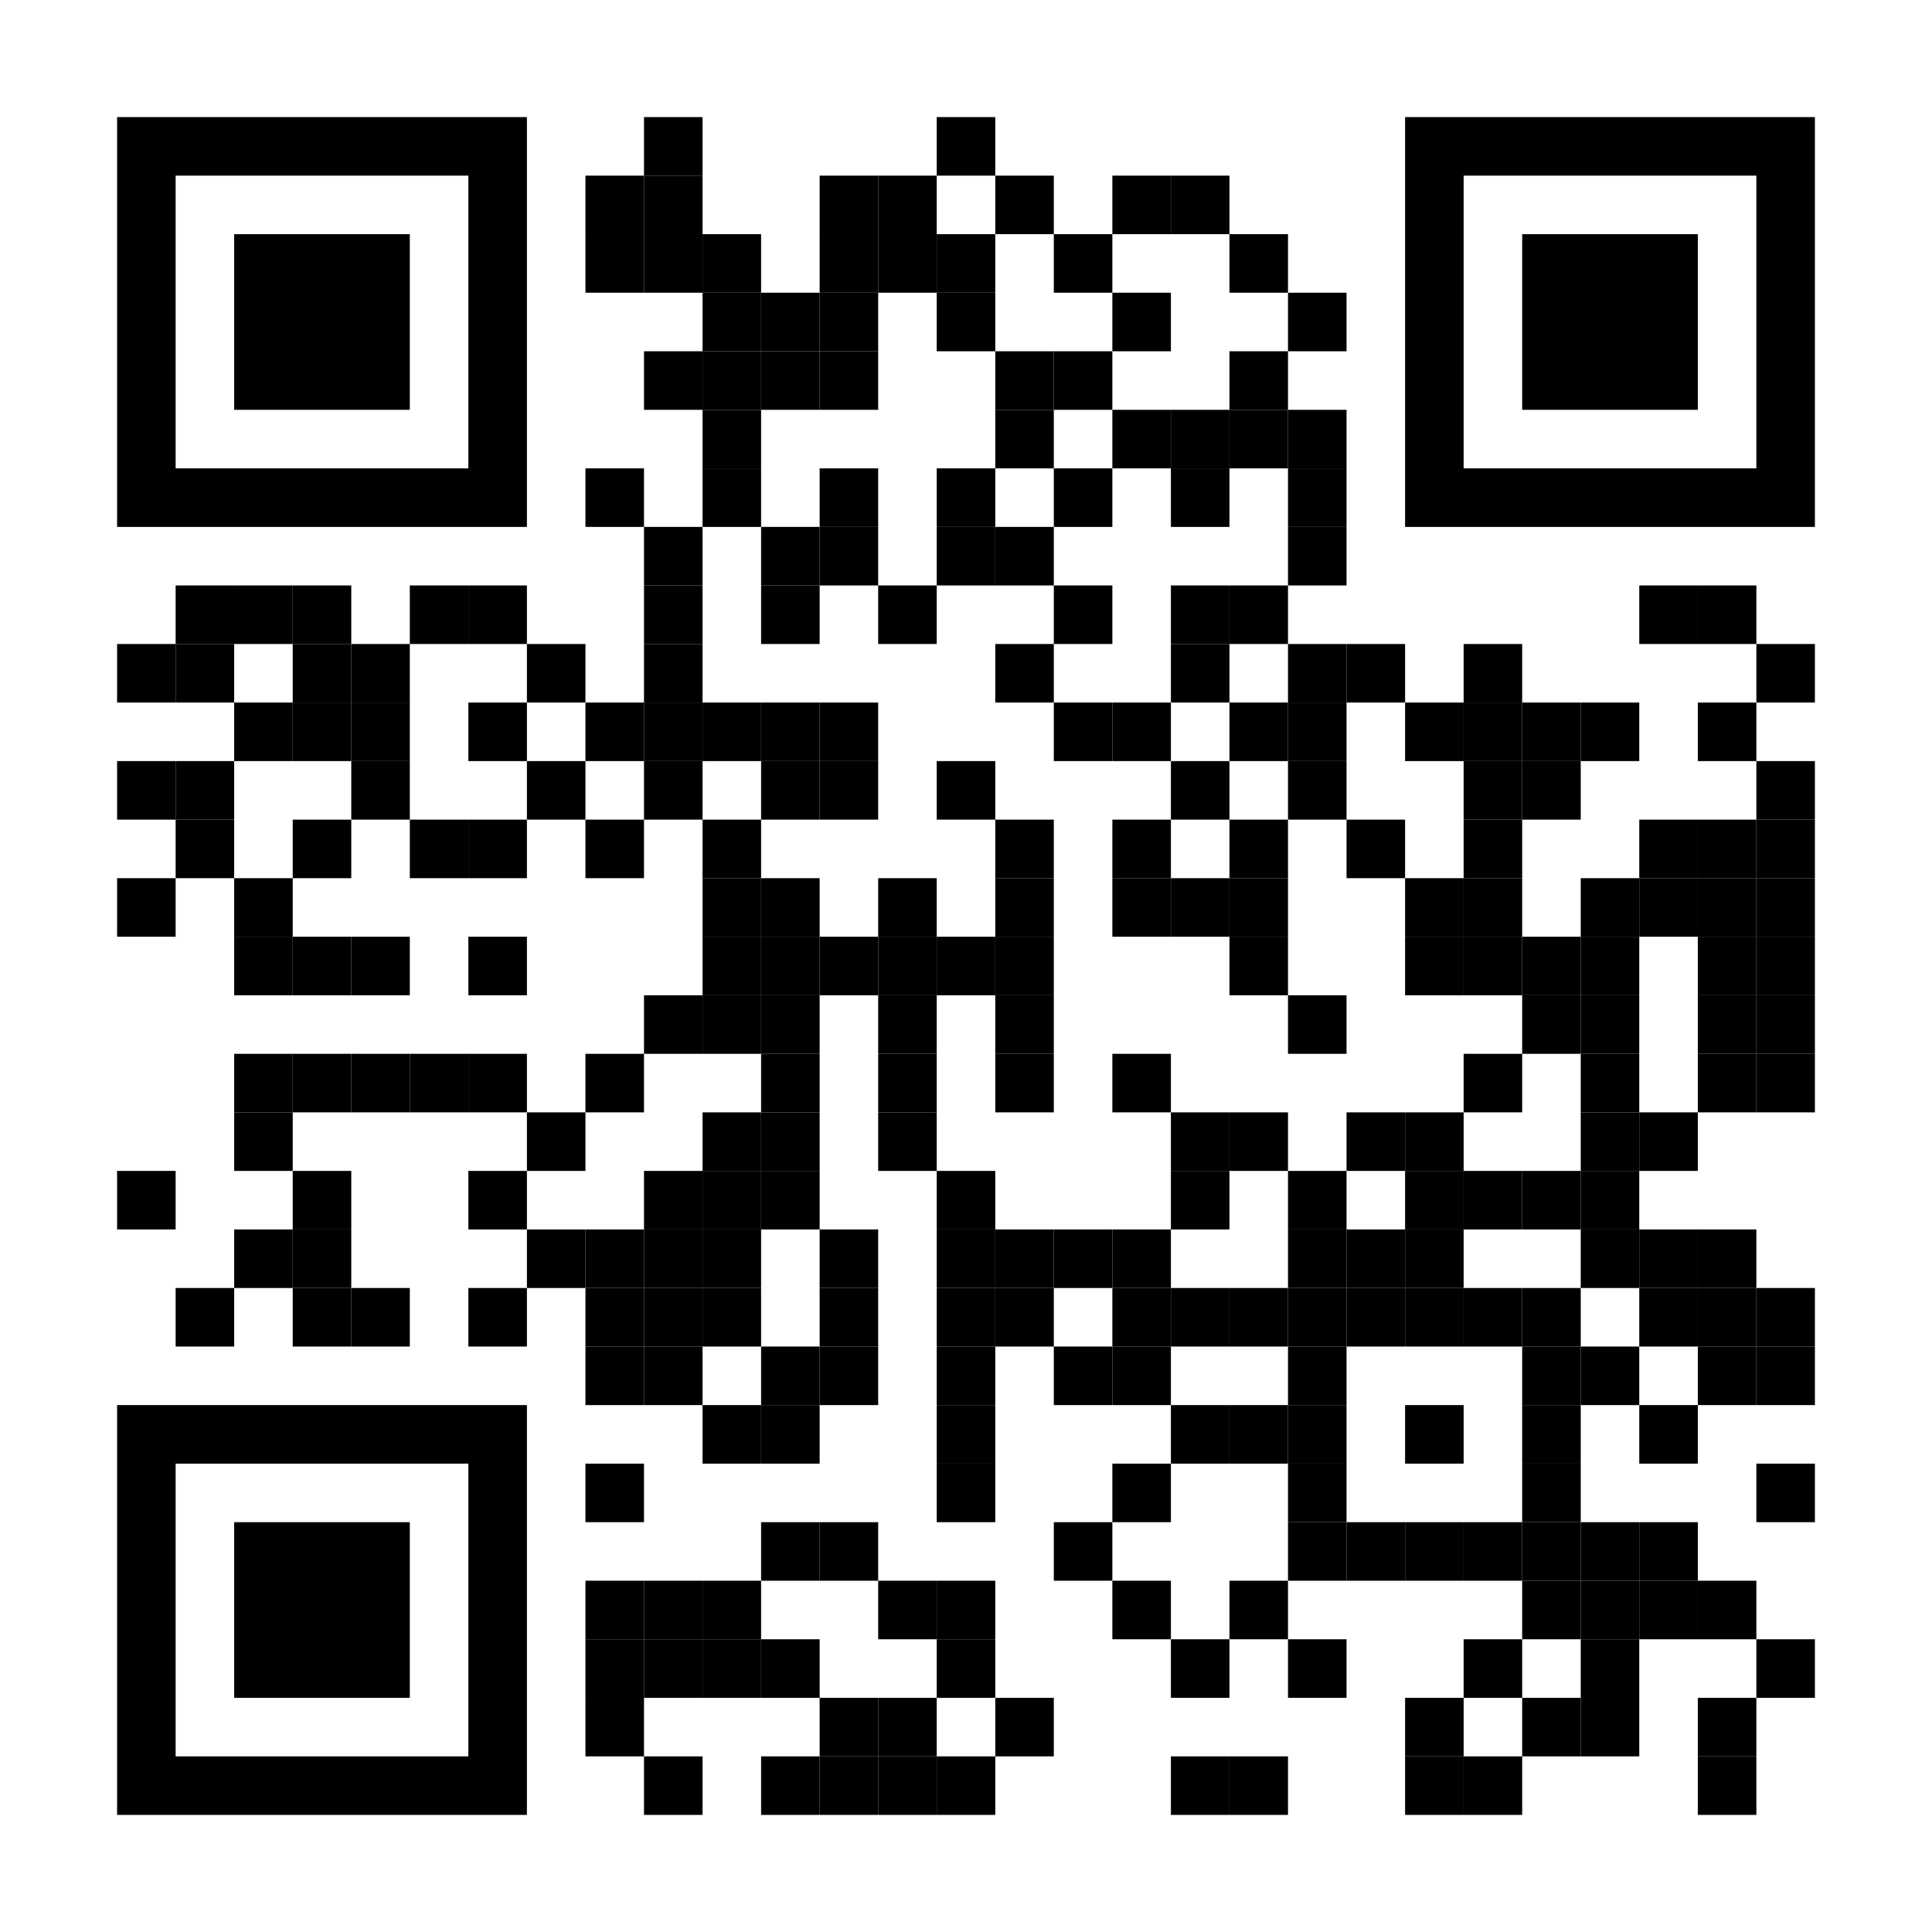 <svg xmlns:xlink="http://www.w3.org/1999/xlink" xmlns="http://www.w3.org/2000/svg" id="map" viewBox="0 0 231 231" width="1022" height="1022" fill="#ffffff" data-dot="7"><rect x="0" y="0" height="231" width="231"/><defs/><g fill="#000000"><rect x="28" y="182" width="21" height="21" transform="rotate(-90,38.5,192.5)"/><path clip-rule="evenodd" class="svgeye" d="M 14 168v 49h 49v -49zM 21 175h 35v 35h -35z" transform="rotate(-90,38.5,192.5)"/><rect x="182" y="28" width="21" height="21" transform="rotate(90,192.5,38.5)"/><path clip-rule="evenodd" class="svgeye" d="M 168 14v 49h 49v -49zM 175 21h 35v 35h -35z" transform="rotate(90,192.5,38.5)"/><rect x="28" y="28" width="21" height="21" transform="rotate(0,38.5,38.5)"/><path clip-rule="evenodd" class="svgeye" d="M 14 14v 49h 49v -49zM 21 21h 35v 35h -35z" transform="rotate(0,38.5,38.5)"/><rect x="77" y="14" width="7" height="7" transform="rotate(0,80.5,17.5)"/><rect x="112" y="14" width="7" height="7" transform="rotate(0,115.5,17.5)"/><rect x="70" y="21" width="7" height="7" transform="rotate(0,73.5,24.5)"/><rect x="77" y="21" width="7" height="7" transform="rotate(0,80.5,24.5)"/><rect x="98" y="21" width="7" height="7" transform="rotate(0,101.5,24.5)"/><rect x="105" y="21" width="7" height="7" transform="rotate(0,108.5,24.5)"/><rect x="119" y="21" width="7" height="7" transform="rotate(0,122.5,24.5)"/><rect x="133" y="21" width="7" height="7" transform="rotate(0,136.5,24.5)"/><rect x="140" y="21" width="7" height="7" transform="rotate(0,143.5,24.5)"/><rect x="70" y="28" width="7" height="7" transform="rotate(0,73.5,31.5)"/><rect x="77" y="28" width="7" height="7" transform="rotate(0,80.5,31.5)"/><rect x="84" y="28" width="7" height="7" transform="rotate(0,87.5,31.5)"/><rect x="98" y="28" width="7" height="7" transform="rotate(0,101.5,31.5)"/><rect x="105" y="28" width="7" height="7" transform="rotate(0,108.5,31.5)"/><rect x="112" y="28" width="7" height="7" transform="rotate(0,115.5,31.5)"/><rect x="126" y="28" width="7" height="7" transform="rotate(0,129.5,31.5)"/><rect x="147" y="28" width="7" height="7" transform="rotate(0,150.5,31.5)"/><rect x="84" y="35" width="7" height="7" transform="rotate(0,87.5,38.5)"/><rect x="91" y="35" width="7" height="7" transform="rotate(0,94.5,38.5)"/><rect x="98" y="35" width="7" height="7" transform="rotate(0,101.5,38.5)"/><rect x="112" y="35" width="7" height="7" transform="rotate(0,115.5,38.5)"/><rect x="133" y="35" width="7" height="7" transform="rotate(0,136.5,38.5)"/><rect x="154" y="35" width="7" height="7" transform="rotate(0,157.5,38.5)"/><rect x="77" y="42" width="7" height="7" transform="rotate(0,80.5,45.5)"/><rect x="84" y="42" width="7" height="7" transform="rotate(0,87.5,45.5)"/><rect x="91" y="42" width="7" height="7" transform="rotate(0,94.5,45.5)"/><rect x="98" y="42" width="7" height="7" transform="rotate(0,101.5,45.5)"/><rect x="119" y="42" width="7" height="7" transform="rotate(0,122.5,45.5)"/><rect x="126" y="42" width="7" height="7" transform="rotate(0,129.5,45.5)"/><rect x="147" y="42" width="7" height="7" transform="rotate(0,150.5,45.5)"/><rect x="84" y="49" width="7" height="7" transform="rotate(0,87.5,52.5)"/><rect x="119" y="49" width="7" height="7" transform="rotate(0,122.5,52.5)"/><rect x="133" y="49" width="7" height="7" transform="rotate(0,136.5,52.5)"/><rect x="140" y="49" width="7" height="7" transform="rotate(0,143.5,52.5)"/><rect x="147" y="49" width="7" height="7" transform="rotate(0,150.5,52.5)"/><rect x="154" y="49" width="7" height="7" transform="rotate(0,157.5,52.5)"/><rect x="70" y="56" width="7" height="7" transform="rotate(0,73.5,59.5)"/><rect x="84" y="56" width="7" height="7" transform="rotate(0,87.5,59.5)"/><rect x="98" y="56" width="7" height="7" transform="rotate(0,101.5,59.5)"/><rect x="112" y="56" width="7" height="7" transform="rotate(0,115.5,59.5)"/><rect x="126" y="56" width="7" height="7" transform="rotate(0,129.5,59.5)"/><rect x="140" y="56" width="7" height="7" transform="rotate(0,143.5,59.5)"/><rect x="154" y="56" width="7" height="7" transform="rotate(0,157.5,59.5)"/><rect x="77" y="63" width="7" height="7" transform="rotate(0,80.5,66.5)"/><rect x="91" y="63" width="7" height="7" transform="rotate(0,94.5,66.5)"/><rect x="98" y="63" width="7" height="7" transform="rotate(0,101.5,66.5)"/><rect x="112" y="63" width="7" height="7" transform="rotate(0,115.5,66.5)"/><rect x="119" y="63" width="7" height="7" transform="rotate(0,122.5,66.5)"/><rect x="154" y="63" width="7" height="7" transform="rotate(0,157.5,66.5)"/><rect x="21" y="70" width="7" height="7" transform="rotate(0,24.5,73.5)"/><rect x="28" y="70" width="7" height="7" transform="rotate(0,31.5,73.5)"/><rect x="35" y="70" width="7" height="7" transform="rotate(0,38.5,73.5)"/><rect x="49" y="70" width="7" height="7" transform="rotate(0,52.5,73.5)"/><rect x="56" y="70" width="7" height="7" transform="rotate(0,59.5,73.5)"/><rect x="77" y="70" width="7" height="7" transform="rotate(0,80.5,73.5)"/><rect x="91" y="70" width="7" height="7" transform="rotate(0,94.5,73.5)"/><rect x="105" y="70" width="7" height="7" transform="rotate(0,108.5,73.5)"/><rect x="126" y="70" width="7" height="7" transform="rotate(0,129.5,73.5)"/><rect x="140" y="70" width="7" height="7" transform="rotate(0,143.5,73.5)"/><rect x="147" y="70" width="7" height="7" transform="rotate(0,150.5,73.5)"/><rect x="196" y="70" width="7" height="7" transform="rotate(0,199.5,73.5)"/><rect x="203" y="70" width="7" height="7" transform="rotate(0,206.5,73.5)"/><rect x="14" y="77" width="7" height="7" transform="rotate(0,17.5,80.5)"/><rect x="21" y="77" width="7" height="7" transform="rotate(0,24.5,80.5)"/><rect x="35" y="77" width="7" height="7" transform="rotate(0,38.5,80.5)"/><rect x="42" y="77" width="7" height="7" transform="rotate(0,45.5,80.5)"/><rect x="63" y="77" width="7" height="7" transform="rotate(0,66.5,80.5)"/><rect x="77" y="77" width="7" height="7" transform="rotate(0,80.5,80.5)"/><rect x="119" y="77" width="7" height="7" transform="rotate(0,122.5,80.5)"/><rect x="140" y="77" width="7" height="7" transform="rotate(0,143.5,80.5)"/><rect x="154" y="77" width="7" height="7" transform="rotate(0,157.5,80.5)"/><rect x="161" y="77" width="7" height="7" transform="rotate(0,164.5,80.5)"/><rect x="175" y="77" width="7" height="7" transform="rotate(0,178.5,80.5)"/><rect x="210" y="77" width="7" height="7" transform="rotate(0,213.5,80.5)"/><rect x="28" y="84" width="7" height="7" transform="rotate(0,31.5,87.5)"/><rect x="35" y="84" width="7" height="7" transform="rotate(0,38.5,87.5)"/><rect x="42" y="84" width="7" height="7" transform="rotate(0,45.5,87.5)"/><rect x="56" y="84" width="7" height="7" transform="rotate(0,59.5,87.5)"/><rect x="70" y="84" width="7" height="7" transform="rotate(0,73.5,87.5)"/><rect x="77" y="84" width="7" height="7" transform="rotate(0,80.5,87.5)"/><rect x="84" y="84" width="7" height="7" transform="rotate(0,87.5,87.5)"/><rect x="91" y="84" width="7" height="7" transform="rotate(0,94.5,87.5)"/><rect x="98" y="84" width="7" height="7" transform="rotate(0,101.5,87.5)"/><rect x="126" y="84" width="7" height="7" transform="rotate(0,129.5,87.5)"/><rect x="133" y="84" width="7" height="7" transform="rotate(0,136.5,87.5)"/><rect x="147" y="84" width="7" height="7" transform="rotate(0,150.5,87.5)"/><rect x="154" y="84" width="7" height="7" transform="rotate(0,157.5,87.5)"/><rect x="168" y="84" width="7" height="7" transform="rotate(0,171.5,87.5)"/><rect x="175" y="84" width="7" height="7" transform="rotate(0,178.5,87.5)"/><rect x="182" y="84" width="7" height="7" transform="rotate(0,185.5,87.5)"/><rect x="189" y="84" width="7" height="7" transform="rotate(0,192.5,87.5)"/><rect x="203" y="84" width="7" height="7" transform="rotate(0,206.5,87.5)"/><rect x="14" y="91" width="7" height="7" transform="rotate(0,17.5,94.5)"/><rect x="21" y="91" width="7" height="7" transform="rotate(0,24.5,94.5)"/><rect x="42" y="91" width="7" height="7" transform="rotate(0,45.5,94.5)"/><rect x="63" y="91" width="7" height="7" transform="rotate(0,66.5,94.5)"/><rect x="77" y="91" width="7" height="7" transform="rotate(0,80.5,94.5)"/><rect x="91" y="91" width="7" height="7" transform="rotate(0,94.5,94.5)"/><rect x="98" y="91" width="7" height="7" transform="rotate(0,101.5,94.5)"/><rect x="112" y="91" width="7" height="7" transform="rotate(0,115.5,94.5)"/><rect x="140" y="91" width="7" height="7" transform="rotate(0,143.5,94.5)"/><rect x="154" y="91" width="7" height="7" transform="rotate(0,157.5,94.5)"/><rect x="175" y="91" width="7" height="7" transform="rotate(0,178.5,94.5)"/><rect x="182" y="91" width="7" height="7" transform="rotate(0,185.5,94.5)"/><rect x="210" y="91" width="7" height="7" transform="rotate(0,213.5,94.5)"/><rect x="21" y="98" width="7" height="7" transform="rotate(0,24.5,101.5)"/><rect x="35" y="98" width="7" height="7" transform="rotate(0,38.5,101.5)"/><rect x="49" y="98" width="7" height="7" transform="rotate(0,52.5,101.5)"/><rect x="56" y="98" width="7" height="7" transform="rotate(0,59.5,101.5)"/><rect x="70" y="98" width="7" height="7" transform="rotate(0,73.5,101.5)"/><rect x="84" y="98" width="7" height="7" transform="rotate(0,87.5,101.5)"/><rect x="119" y="98" width="7" height="7" transform="rotate(0,122.5,101.5)"/><rect x="133" y="98" width="7" height="7" transform="rotate(0,136.5,101.5)"/><rect x="147" y="98" width="7" height="7" transform="rotate(0,150.5,101.5)"/><rect x="161" y="98" width="7" height="7" transform="rotate(0,164.5,101.5)"/><rect x="175" y="98" width="7" height="7" transform="rotate(0,178.5,101.5)"/><rect x="196" y="98" width="7" height="7" transform="rotate(0,199.5,101.5)"/><rect x="203" y="98" width="7" height="7" transform="rotate(0,206.5,101.5)"/><rect x="210" y="98" width="7" height="7" transform="rotate(0,213.5,101.5)"/><rect x="14" y="105" width="7" height="7" transform="rotate(0,17.5,108.5)"/><rect x="28" y="105" width="7" height="7" transform="rotate(0,31.5,108.5)"/><rect x="84" y="105" width="7" height="7" transform="rotate(0,87.5,108.5)"/><rect x="91" y="105" width="7" height="7" transform="rotate(0,94.5,108.5)"/><rect x="105" y="105" width="7" height="7" transform="rotate(0,108.5,108.5)"/><rect x="119" y="105" width="7" height="7" transform="rotate(0,122.5,108.5)"/><rect x="133" y="105" width="7" height="7" transform="rotate(0,136.5,108.5)"/><rect x="140" y="105" width="7" height="7" transform="rotate(0,143.5,108.5)"/><rect x="147" y="105" width="7" height="7" transform="rotate(0,150.5,108.5)"/><rect x="168" y="105" width="7" height="7" transform="rotate(0,171.5,108.5)"/><rect x="175" y="105" width="7" height="7" transform="rotate(0,178.5,108.5)"/><rect x="189" y="105" width="7" height="7" transform="rotate(0,192.5,108.5)"/><rect x="196" y="105" width="7" height="7" transform="rotate(0,199.5,108.5)"/><rect x="203" y="105" width="7" height="7" transform="rotate(0,206.5,108.5)"/><rect x="210" y="105" width="7" height="7" transform="rotate(0,213.5,108.5)"/><rect x="28" y="112" width="7" height="7" transform="rotate(0,31.5,115.5)"/><rect x="35" y="112" width="7" height="7" transform="rotate(0,38.5,115.5)"/><rect x="42" y="112" width="7" height="7" transform="rotate(0,45.5,115.5)"/><rect x="56" y="112" width="7" height="7" transform="rotate(0,59.5,115.5)"/><rect x="84" y="112" width="7" height="7" transform="rotate(0,87.5,115.5)"/><rect x="91" y="112" width="7" height="7" transform="rotate(0,94.5,115.5)"/><rect x="98" y="112" width="7" height="7" transform="rotate(0,101.5,115.5)"/><rect x="105" y="112" width="7" height="7" transform="rotate(0,108.5,115.5)"/><rect x="112" y="112" width="7" height="7" transform="rotate(0,115.5,115.5)"/><rect x="119" y="112" width="7" height="7" transform="rotate(0,122.5,115.5)"/><rect x="147" y="112" width="7" height="7" transform="rotate(0,150.5,115.5)"/><rect x="168" y="112" width="7" height="7" transform="rotate(0,171.5,115.5)"/><rect x="175" y="112" width="7" height="7" transform="rotate(0,178.5,115.5)"/><rect x="182" y="112" width="7" height="7" transform="rotate(0,185.5,115.5)"/><rect x="189" y="112" width="7" height="7" transform="rotate(0,192.5,115.5)"/><rect x="203" y="112" width="7" height="7" transform="rotate(0,206.5,115.5)"/><rect x="210" y="112" width="7" height="7" transform="rotate(0,213.5,115.5)"/><rect x="77" y="119" width="7" height="7" transform="rotate(0,80.5,122.5)"/><rect x="84" y="119" width="7" height="7" transform="rotate(0,87.5,122.5)"/><rect x="91" y="119" width="7" height="7" transform="rotate(0,94.5,122.5)"/><rect x="105" y="119" width="7" height="7" transform="rotate(0,108.5,122.5)"/><rect x="119" y="119" width="7" height="7" transform="rotate(0,122.5,122.5)"/><rect x="154" y="119" width="7" height="7" transform="rotate(0,157.5,122.5)"/><rect x="182" y="119" width="7" height="7" transform="rotate(0,185.5,122.5)"/><rect x="189" y="119" width="7" height="7" transform="rotate(0,192.5,122.5)"/><rect x="203" y="119" width="7" height="7" transform="rotate(0,206.5,122.5)"/><rect x="210" y="119" width="7" height="7" transform="rotate(0,213.5,122.5)"/><rect x="28" y="126" width="7" height="7" transform="rotate(0,31.5,129.5)"/><rect x="35" y="126" width="7" height="7" transform="rotate(0,38.5,129.5)"/><rect x="42" y="126" width="7" height="7" transform="rotate(0,45.5,129.5)"/><rect x="49" y="126" width="7" height="7" transform="rotate(0,52.5,129.5)"/><rect x="56" y="126" width="7" height="7" transform="rotate(0,59.5,129.5)"/><rect x="70" y="126" width="7" height="7" transform="rotate(0,73.5,129.5)"/><rect x="91" y="126" width="7" height="7" transform="rotate(0,94.5,129.5)"/><rect x="105" y="126" width="7" height="7" transform="rotate(0,108.5,129.5)"/><rect x="119" y="126" width="7" height="7" transform="rotate(0,122.5,129.5)"/><rect x="133" y="126" width="7" height="7" transform="rotate(0,136.5,129.5)"/><rect x="175" y="126" width="7" height="7" transform="rotate(0,178.5,129.5)"/><rect x="189" y="126" width="7" height="7" transform="rotate(0,192.5,129.5)"/><rect x="203" y="126" width="7" height="7" transform="rotate(0,206.5,129.5)"/><rect x="210" y="126" width="7" height="7" transform="rotate(0,213.5,129.5)"/><rect x="28" y="133" width="7" height="7" transform="rotate(0,31.5,136.5)"/><rect x="63" y="133" width="7" height="7" transform="rotate(0,66.5,136.5)"/><rect x="84" y="133" width="7" height="7" transform="rotate(0,87.5,136.5)"/><rect x="91" y="133" width="7" height="7" transform="rotate(0,94.5,136.5)"/><rect x="105" y="133" width="7" height="7" transform="rotate(0,108.5,136.5)"/><rect x="140" y="133" width="7" height="7" transform="rotate(0,143.5,136.5)"/><rect x="147" y="133" width="7" height="7" transform="rotate(0,150.5,136.5)"/><rect x="161" y="133" width="7" height="7" transform="rotate(0,164.5,136.5)"/><rect x="168" y="133" width="7" height="7" transform="rotate(0,171.5,136.5)"/><rect x="189" y="133" width="7" height="7" transform="rotate(0,192.5,136.5)"/><rect x="196" y="133" width="7" height="7" transform="rotate(0,199.5,136.5)"/><rect x="14" y="140" width="7" height="7" transform="rotate(0,17.5,143.5)"/><rect x="35" y="140" width="7" height="7" transform="rotate(0,38.5,143.5)"/><rect x="56" y="140" width="7" height="7" transform="rotate(0,59.5,143.5)"/><rect x="77" y="140" width="7" height="7" transform="rotate(0,80.5,143.5)"/><rect x="84" y="140" width="7" height="7" transform="rotate(0,87.5,143.5)"/><rect x="91" y="140" width="7" height="7" transform="rotate(0,94.5,143.5)"/><rect x="112" y="140" width="7" height="7" transform="rotate(0,115.5,143.5)"/><rect x="140" y="140" width="7" height="7" transform="rotate(0,143.5,143.5)"/><rect x="154" y="140" width="7" height="7" transform="rotate(0,157.5,143.5)"/><rect x="168" y="140" width="7" height="7" transform="rotate(0,171.5,143.5)"/><rect x="175" y="140" width="7" height="7" transform="rotate(0,178.5,143.5)"/><rect x="182" y="140" width="7" height="7" transform="rotate(0,185.5,143.5)"/><rect x="189" y="140" width="7" height="7" transform="rotate(0,192.5,143.5)"/><rect x="28" y="147" width="7" height="7" transform="rotate(0,31.5,150.5)"/><rect x="35" y="147" width="7" height="7" transform="rotate(0,38.5,150.5)"/><rect x="63" y="147" width="7" height="7" transform="rotate(0,66.5,150.5)"/><rect x="70" y="147" width="7" height="7" transform="rotate(0,73.5,150.5)"/><rect x="77" y="147" width="7" height="7" transform="rotate(0,80.5,150.5)"/><rect x="84" y="147" width="7" height="7" transform="rotate(0,87.5,150.5)"/><rect x="98" y="147" width="7" height="7" transform="rotate(0,101.5,150.5)"/><rect x="112" y="147" width="7" height="7" transform="rotate(0,115.5,150.5)"/><rect x="119" y="147" width="7" height="7" transform="rotate(0,122.5,150.5)"/><rect x="126" y="147" width="7" height="7" transform="rotate(0,129.5,150.5)"/><rect x="133" y="147" width="7" height="7" transform="rotate(0,136.5,150.5)"/><rect x="154" y="147" width="7" height="7" transform="rotate(0,157.5,150.5)"/><rect x="161" y="147" width="7" height="7" transform="rotate(0,164.5,150.5)"/><rect x="168" y="147" width="7" height="7" transform="rotate(0,171.5,150.5)"/><rect x="189" y="147" width="7" height="7" transform="rotate(0,192.5,150.5)"/><rect x="196" y="147" width="7" height="7" transform="rotate(0,199.5,150.5)"/><rect x="203" y="147" width="7" height="7" transform="rotate(0,206.5,150.5)"/><rect x="21" y="154" width="7" height="7" transform="rotate(0,24.5,157.5)"/><rect x="35" y="154" width="7" height="7" transform="rotate(0,38.5,157.5)"/><rect x="42" y="154" width="7" height="7" transform="rotate(0,45.5,157.5)"/><rect x="56" y="154" width="7" height="7" transform="rotate(0,59.5,157.5)"/><rect x="70" y="154" width="7" height="7" transform="rotate(0,73.5,157.5)"/><rect x="77" y="154" width="7" height="7" transform="rotate(0,80.5,157.5)"/><rect x="84" y="154" width="7" height="7" transform="rotate(0,87.5,157.5)"/><rect x="98" y="154" width="7" height="7" transform="rotate(0,101.5,157.5)"/><rect x="112" y="154" width="7" height="7" transform="rotate(0,115.5,157.5)"/><rect x="119" y="154" width="7" height="7" transform="rotate(0,122.5,157.5)"/><rect x="133" y="154" width="7" height="7" transform="rotate(0,136.5,157.5)"/><rect x="140" y="154" width="7" height="7" transform="rotate(0,143.5,157.5)"/><rect x="147" y="154" width="7" height="7" transform="rotate(0,150.5,157.5)"/><rect x="154" y="154" width="7" height="7" transform="rotate(0,157.5,157.5)"/><rect x="161" y="154" width="7" height="7" transform="rotate(0,164.5,157.5)"/><rect x="168" y="154" width="7" height="7" transform="rotate(0,171.5,157.5)"/><rect x="175" y="154" width="7" height="7" transform="rotate(0,178.5,157.5)"/><rect x="182" y="154" width="7" height="7" transform="rotate(0,185.5,157.5)"/><rect x="196" y="154" width="7" height="7" transform="rotate(0,199.5,157.5)"/><rect x="203" y="154" width="7" height="7" transform="rotate(0,206.5,157.5)"/><rect x="210" y="154" width="7" height="7" transform="rotate(0,213.5,157.5)"/><rect x="70" y="161" width="7" height="7" transform="rotate(0,73.5,164.5)"/><rect x="77" y="161" width="7" height="7" transform="rotate(0,80.5,164.5)"/><rect x="91" y="161" width="7" height="7" transform="rotate(0,94.5,164.5)"/><rect x="98" y="161" width="7" height="7" transform="rotate(0,101.5,164.5)"/><rect x="112" y="161" width="7" height="7" transform="rotate(0,115.5,164.5)"/><rect x="126" y="161" width="7" height="7" transform="rotate(0,129.5,164.5)"/><rect x="133" y="161" width="7" height="7" transform="rotate(0,136.5,164.5)"/><rect x="154" y="161" width="7" height="7" transform="rotate(0,157.5,164.5)"/><rect x="182" y="161" width="7" height="7" transform="rotate(0,185.5,164.5)"/><rect x="189" y="161" width="7" height="7" transform="rotate(0,192.5,164.5)"/><rect x="203" y="161" width="7" height="7" transform="rotate(0,206.5,164.5)"/><rect x="210" y="161" width="7" height="7" transform="rotate(0,213.5,164.5)"/><rect x="84" y="168" width="7" height="7" transform="rotate(0,87.5,171.5)"/><rect x="91" y="168" width="7" height="7" transform="rotate(0,94.5,171.5)"/><rect x="112" y="168" width="7" height="7" transform="rotate(0,115.5,171.5)"/><rect x="140" y="168" width="7" height="7" transform="rotate(0,143.5,171.5)"/><rect x="147" y="168" width="7" height="7" transform="rotate(0,150.5,171.5)"/><rect x="154" y="168" width="7" height="7" transform="rotate(0,157.5,171.5)"/><rect x="168" y="168" width="7" height="7" transform="rotate(0,171.5,171.5)"/><rect x="182" y="168" width="7" height="7" transform="rotate(0,185.5,171.5)"/><rect x="196" y="168" width="7" height="7" transform="rotate(0,199.5,171.5)"/><rect x="70" y="175" width="7" height="7" transform="rotate(0,73.5,178.5)"/><rect x="112" y="175" width="7" height="7" transform="rotate(0,115.5,178.5)"/><rect x="133" y="175" width="7" height="7" transform="rotate(0,136.5,178.5)"/><rect x="154" y="175" width="7" height="7" transform="rotate(0,157.5,178.5)"/><rect x="182" y="175" width="7" height="7" transform="rotate(0,185.5,178.5)"/><rect x="210" y="175" width="7" height="7" transform="rotate(0,213.5,178.5)"/><rect x="91" y="182" width="7" height="7" transform="rotate(0,94.5,185.5)"/><rect x="98" y="182" width="7" height="7" transform="rotate(0,101.5,185.5)"/><rect x="126" y="182" width="7" height="7" transform="rotate(0,129.5,185.5)"/><rect x="154" y="182" width="7" height="7" transform="rotate(0,157.5,185.5)"/><rect x="161" y="182" width="7" height="7" transform="rotate(0,164.5,185.5)"/><rect x="168" y="182" width="7" height="7" transform="rotate(0,171.5,185.5)"/><rect x="175" y="182" width="7" height="7" transform="rotate(0,178.5,185.5)"/><rect x="182" y="182" width="7" height="7" transform="rotate(0,185.5,185.5)"/><rect x="189" y="182" width="7" height="7" transform="rotate(0,192.5,185.5)"/><rect x="196" y="182" width="7" height="7" transform="rotate(0,199.5,185.5)"/><rect x="70" y="189" width="7" height="7" transform="rotate(0,73.5,192.5)"/><rect x="77" y="189" width="7" height="7" transform="rotate(0,80.5,192.5)"/><rect x="84" y="189" width="7" height="7" transform="rotate(0,87.5,192.5)"/><rect x="105" y="189" width="7" height="7" transform="rotate(0,108.5,192.5)"/><rect x="112" y="189" width="7" height="7" transform="rotate(0,115.5,192.5)"/><rect x="133" y="189" width="7" height="7" transform="rotate(0,136.5,192.5)"/><rect x="147" y="189" width="7" height="7" transform="rotate(0,150.5,192.5)"/><rect x="182" y="189" width="7" height="7" transform="rotate(0,185.5,192.5)"/><rect x="189" y="189" width="7" height="7" transform="rotate(0,192.5,192.5)"/><rect x="196" y="189" width="7" height="7" transform="rotate(0,199.5,192.5)"/><rect x="203" y="189" width="7" height="7" transform="rotate(0,206.5,192.5)"/><rect x="70" y="196" width="7" height="7" transform="rotate(0,73.5,199.5)"/><rect x="77" y="196" width="7" height="7" transform="rotate(0,80.5,199.5)"/><rect x="84" y="196" width="7" height="7" transform="rotate(0,87.5,199.5)"/><rect x="91" y="196" width="7" height="7" transform="rotate(0,94.5,199.5)"/><rect x="112" y="196" width="7" height="7" transform="rotate(0,115.5,199.5)"/><rect x="140" y="196" width="7" height="7" transform="rotate(0,143.5,199.5)"/><rect x="154" y="196" width="7" height="7" transform="rotate(0,157.5,199.5)"/><rect x="175" y="196" width="7" height="7" transform="rotate(0,178.5,199.5)"/><rect x="189" y="196" width="7" height="7" transform="rotate(0,192.5,199.5)"/><rect x="210" y="196" width="7" height="7" transform="rotate(0,213.5,199.5)"/><rect x="70" y="203" width="7" height="7" transform="rotate(0,73.5,206.5)"/><rect x="98" y="203" width="7" height="7" transform="rotate(0,101.5,206.5)"/><rect x="105" y="203" width="7" height="7" transform="rotate(0,108.5,206.5)"/><rect x="119" y="203" width="7" height="7" transform="rotate(0,122.5,206.5)"/><rect x="168" y="203" width="7" height="7" transform="rotate(0,171.5,206.5)"/><rect x="182" y="203" width="7" height="7" transform="rotate(0,185.5,206.5)"/><rect x="189" y="203" width="7" height="7" transform="rotate(0,192.5,206.5)"/><rect x="203" y="203" width="7" height="7" transform="rotate(0,206.5,206.5)"/><rect x="77" y="210" width="7" height="7" transform="rotate(0,80.5,213.5)"/><rect x="91" y="210" width="7" height="7" transform="rotate(0,94.5,213.5)"/><rect x="98" y="210" width="7" height="7" transform="rotate(0,101.5,213.5)"/><rect x="105" y="210" width="7" height="7" transform="rotate(0,108.5,213.5)"/><rect x="112" y="210" width="7" height="7" transform="rotate(0,115.5,213.5)"/><rect x="140" y="210" width="7" height="7" transform="rotate(0,143.5,213.5)"/><rect x="147" y="210" width="7" height="7" transform="rotate(0,150.5,213.5)"/><rect x="168" y="210" width="7" height="7" transform="rotate(0,171.5,213.5)"/><rect x="175" y="210" width="7" height="7" transform="rotate(0,178.5,213.5)"/><rect x="203" y="210" width="7" height="7" transform="rotate(0,206.5,213.5)"/></g></svg>